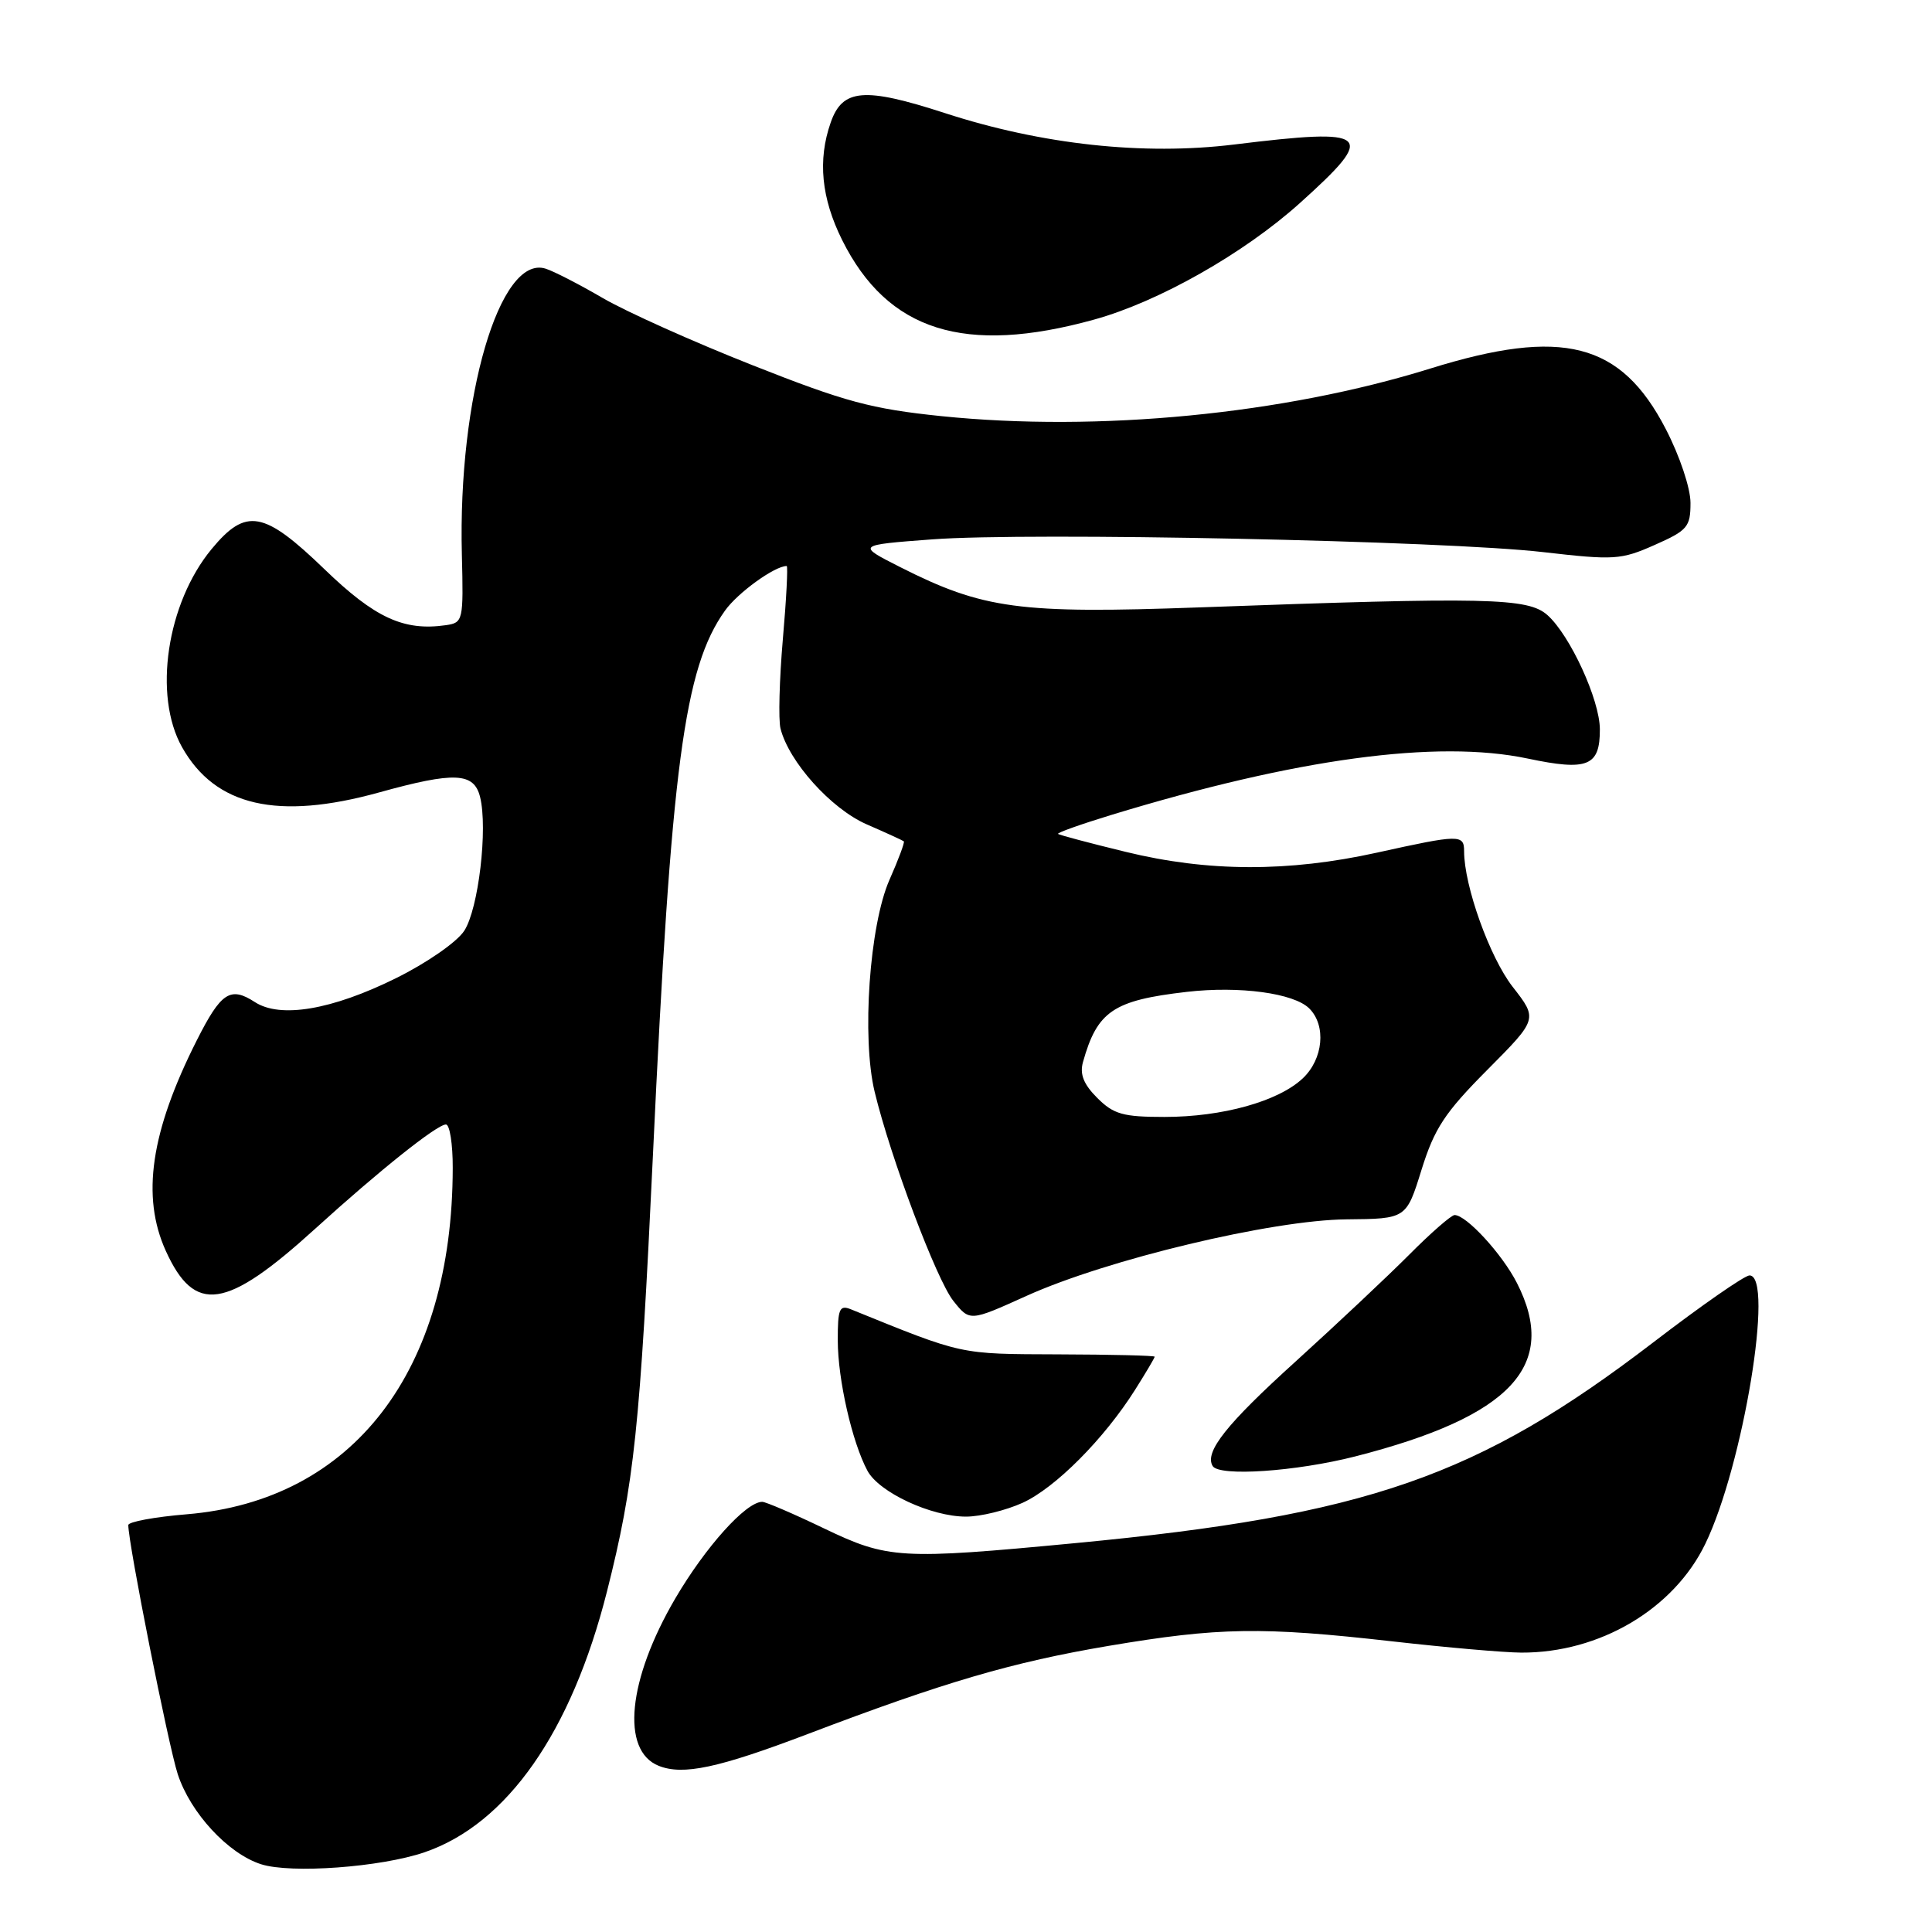 <?xml version="1.0" encoding="UTF-8" standalone="no"?>
<!DOCTYPE svg PUBLIC "-//W3C//DTD SVG 1.1//EN" "http://www.w3.org/Graphics/SVG/1.1/DTD/svg11.dtd" >
<svg xmlns="http://www.w3.org/2000/svg" xmlns:xlink="http://www.w3.org/1999/xlink" version="1.1" viewBox="0 0 256 256">
 <g >
 <path fill="currentColor"
d=" M 56.24 245.44 C 67.19 241.70 75.71 229.52 80.43 210.87 C 84.04 196.58 84.81 189.27 86.52 153.00 C 88.94 101.40 90.65 88.51 96.06 80.92 C 97.75 78.54 102.65 75.00 104.24 75.00 C 104.42 75.00 104.20 79.37 103.73 84.72 C 103.27 90.06 103.13 95.38 103.42 96.53 C 104.53 100.94 110.12 107.16 114.82 109.22 C 117.39 110.34 119.62 111.36 119.76 111.48 C 119.91 111.59 119.05 113.89 117.86 116.58 C 115.21 122.59 114.16 137.52 115.90 144.69 C 118.01 153.42 124.10 169.59 126.32 172.37 C 128.50 175.11 128.50 175.11 136.00 171.72 C 146.67 166.89 168.54 161.66 178.42 161.57 C 186.34 161.50 186.34 161.50 188.36 155.00 C 190.07 149.52 191.43 147.44 197.08 141.76 C 203.77 135.03 203.77 135.03 200.43 130.75 C 197.39 126.84 194.00 117.38 194.00 112.79 C 194.00 110.55 193.40 110.56 182.45 112.98 C 170.73 115.57 160.06 115.54 149.18 112.88 C 144.40 111.72 140.36 110.64 140.20 110.50 C 140.03 110.35 143.18 109.23 147.20 108.00 C 171.78 100.50 190.40 97.98 202.42 100.51 C 210.38 102.19 212.01 101.53 211.99 96.63 C 211.98 92.74 208.04 84.17 205.04 81.50 C 202.46 79.21 197.17 79.09 159.00 80.48 C 135.04 81.35 130.29 80.71 119.27 75.14 C 113.51 72.22 113.51 72.22 123.51 71.47 C 136.33 70.50 191.45 71.65 204.50 73.16 C 213.88 74.24 214.79 74.19 219.25 72.21 C 223.60 70.29 224.00 69.82 224.00 66.64 C 224.00 64.68 222.58 60.43 220.72 56.84 C 214.78 45.36 207.04 43.38 189.50 48.84 C 170.06 54.89 145.53 57.27 124.73 55.14 C 115.45 54.18 111.99 53.25 99.73 48.40 C 91.90 45.31 82.97 41.30 79.88 39.50 C 76.80 37.70 73.38 35.94 72.30 35.60 C 66.22 33.67 60.66 52.66 61.20 73.50 C 61.42 82.26 61.36 82.51 59.08 82.84 C 53.50 83.64 49.68 81.88 42.99 75.42 C 34.95 67.66 32.60 67.24 28.04 72.75 C 22.10 79.94 20.27 92.15 24.12 99.00 C 28.52 106.83 36.79 108.73 50.24 105.00 C 60.23 102.23 62.80 102.35 63.61 105.59 C 64.66 109.78 63.40 120.46 61.51 123.34 C 60.54 124.83 56.53 127.61 52.46 129.62 C 43.97 133.82 37.14 134.97 33.77 132.78 C 30.52 130.67 29.29 131.48 26.08 137.84 C 19.96 149.96 18.70 158.54 21.97 165.75 C 25.80 174.18 29.94 173.56 41.77 162.81 C 50.22 155.13 57.90 149.00 59.09 149.00 C 59.59 149.00 60.00 151.59 59.99 154.75 C 59.96 181.68 46.80 198.81 24.75 200.65 C 20.49 201.00 17.00 201.65 17.00 202.08 C 17.00 204.56 22.30 231.23 23.55 235.08 C 25.23 240.22 30.22 245.62 34.59 247.02 C 38.54 248.29 50.44 247.42 56.24 245.44 Z  M 107.00 229.78 C 125.16 222.87 134.12 220.25 146.88 218.09 C 161.51 215.62 167.16 215.53 184.50 217.49 C 191.65 218.30 199.33 218.97 201.57 218.98 C 211.95 219.03 221.78 213.22 225.96 204.57 C 230.98 194.21 235.13 169.00 231.82 169.00 C 231.17 169.00 225.43 172.99 219.07 177.87 C 195.80 195.69 181.10 200.80 142.50 204.47 C 119.25 206.68 117.67 206.59 109.14 202.50 C 105.12 200.57 101.46 199.00 101.00 199.00 C 98.85 199.00 93.49 204.96 89.48 211.80 C 83.18 222.57 82.24 231.96 87.28 233.98 C 90.50 235.27 95.16 234.28 107.00 229.78 Z  M 135.50 199.13 C 139.84 197.15 146.31 190.65 150.42 184.13 C 151.84 181.88 153.00 179.92 153.00 179.77 C 153.00 179.62 147.26 179.48 140.25 179.46 C 127.00 179.41 127.76 179.58 112.75 173.49 C 111.23 172.88 111.00 173.41 111.01 177.64 C 111.02 182.81 112.91 191.10 114.94 194.88 C 116.47 197.74 123.37 200.96 128.00 200.96 C 129.93 200.96 133.30 200.13 135.50 199.13 Z  M 179.59 192.98 C 200.26 187.69 206.57 180.92 201.00 170.00 C 199.05 166.17 194.30 161.00 192.74 161.00 C 192.31 161.00 189.60 163.36 186.73 166.25 C 183.85 169.14 177.07 175.51 171.66 180.42 C 162.51 188.70 159.58 192.39 160.68 194.25 C 161.52 195.68 171.71 194.99 179.59 192.98 Z  M 145.00 42.34 C 153.54 39.98 164.84 33.57 172.25 26.90 C 182.53 17.65 181.71 16.92 163.52 19.15 C 151.53 20.62 138.05 19.16 125.22 14.99 C 114.51 11.51 111.63 11.75 110.07 16.24 C 108.33 21.21 108.83 26.27 111.59 31.81 C 117.61 43.88 127.82 47.10 145.00 42.34 Z  M 145.39 145.48 C 143.59 143.68 143.05 142.34 143.50 140.73 C 145.39 133.99 147.51 132.55 157.24 131.43 C 164.26 130.62 171.46 131.60 173.49 133.63 C 175.76 135.90 175.34 140.33 172.62 142.89 C 169.38 145.94 161.97 148.00 154.30 148.00 C 148.81 148.00 147.56 147.65 145.39 145.48 Z "/>
</g>
</svg>